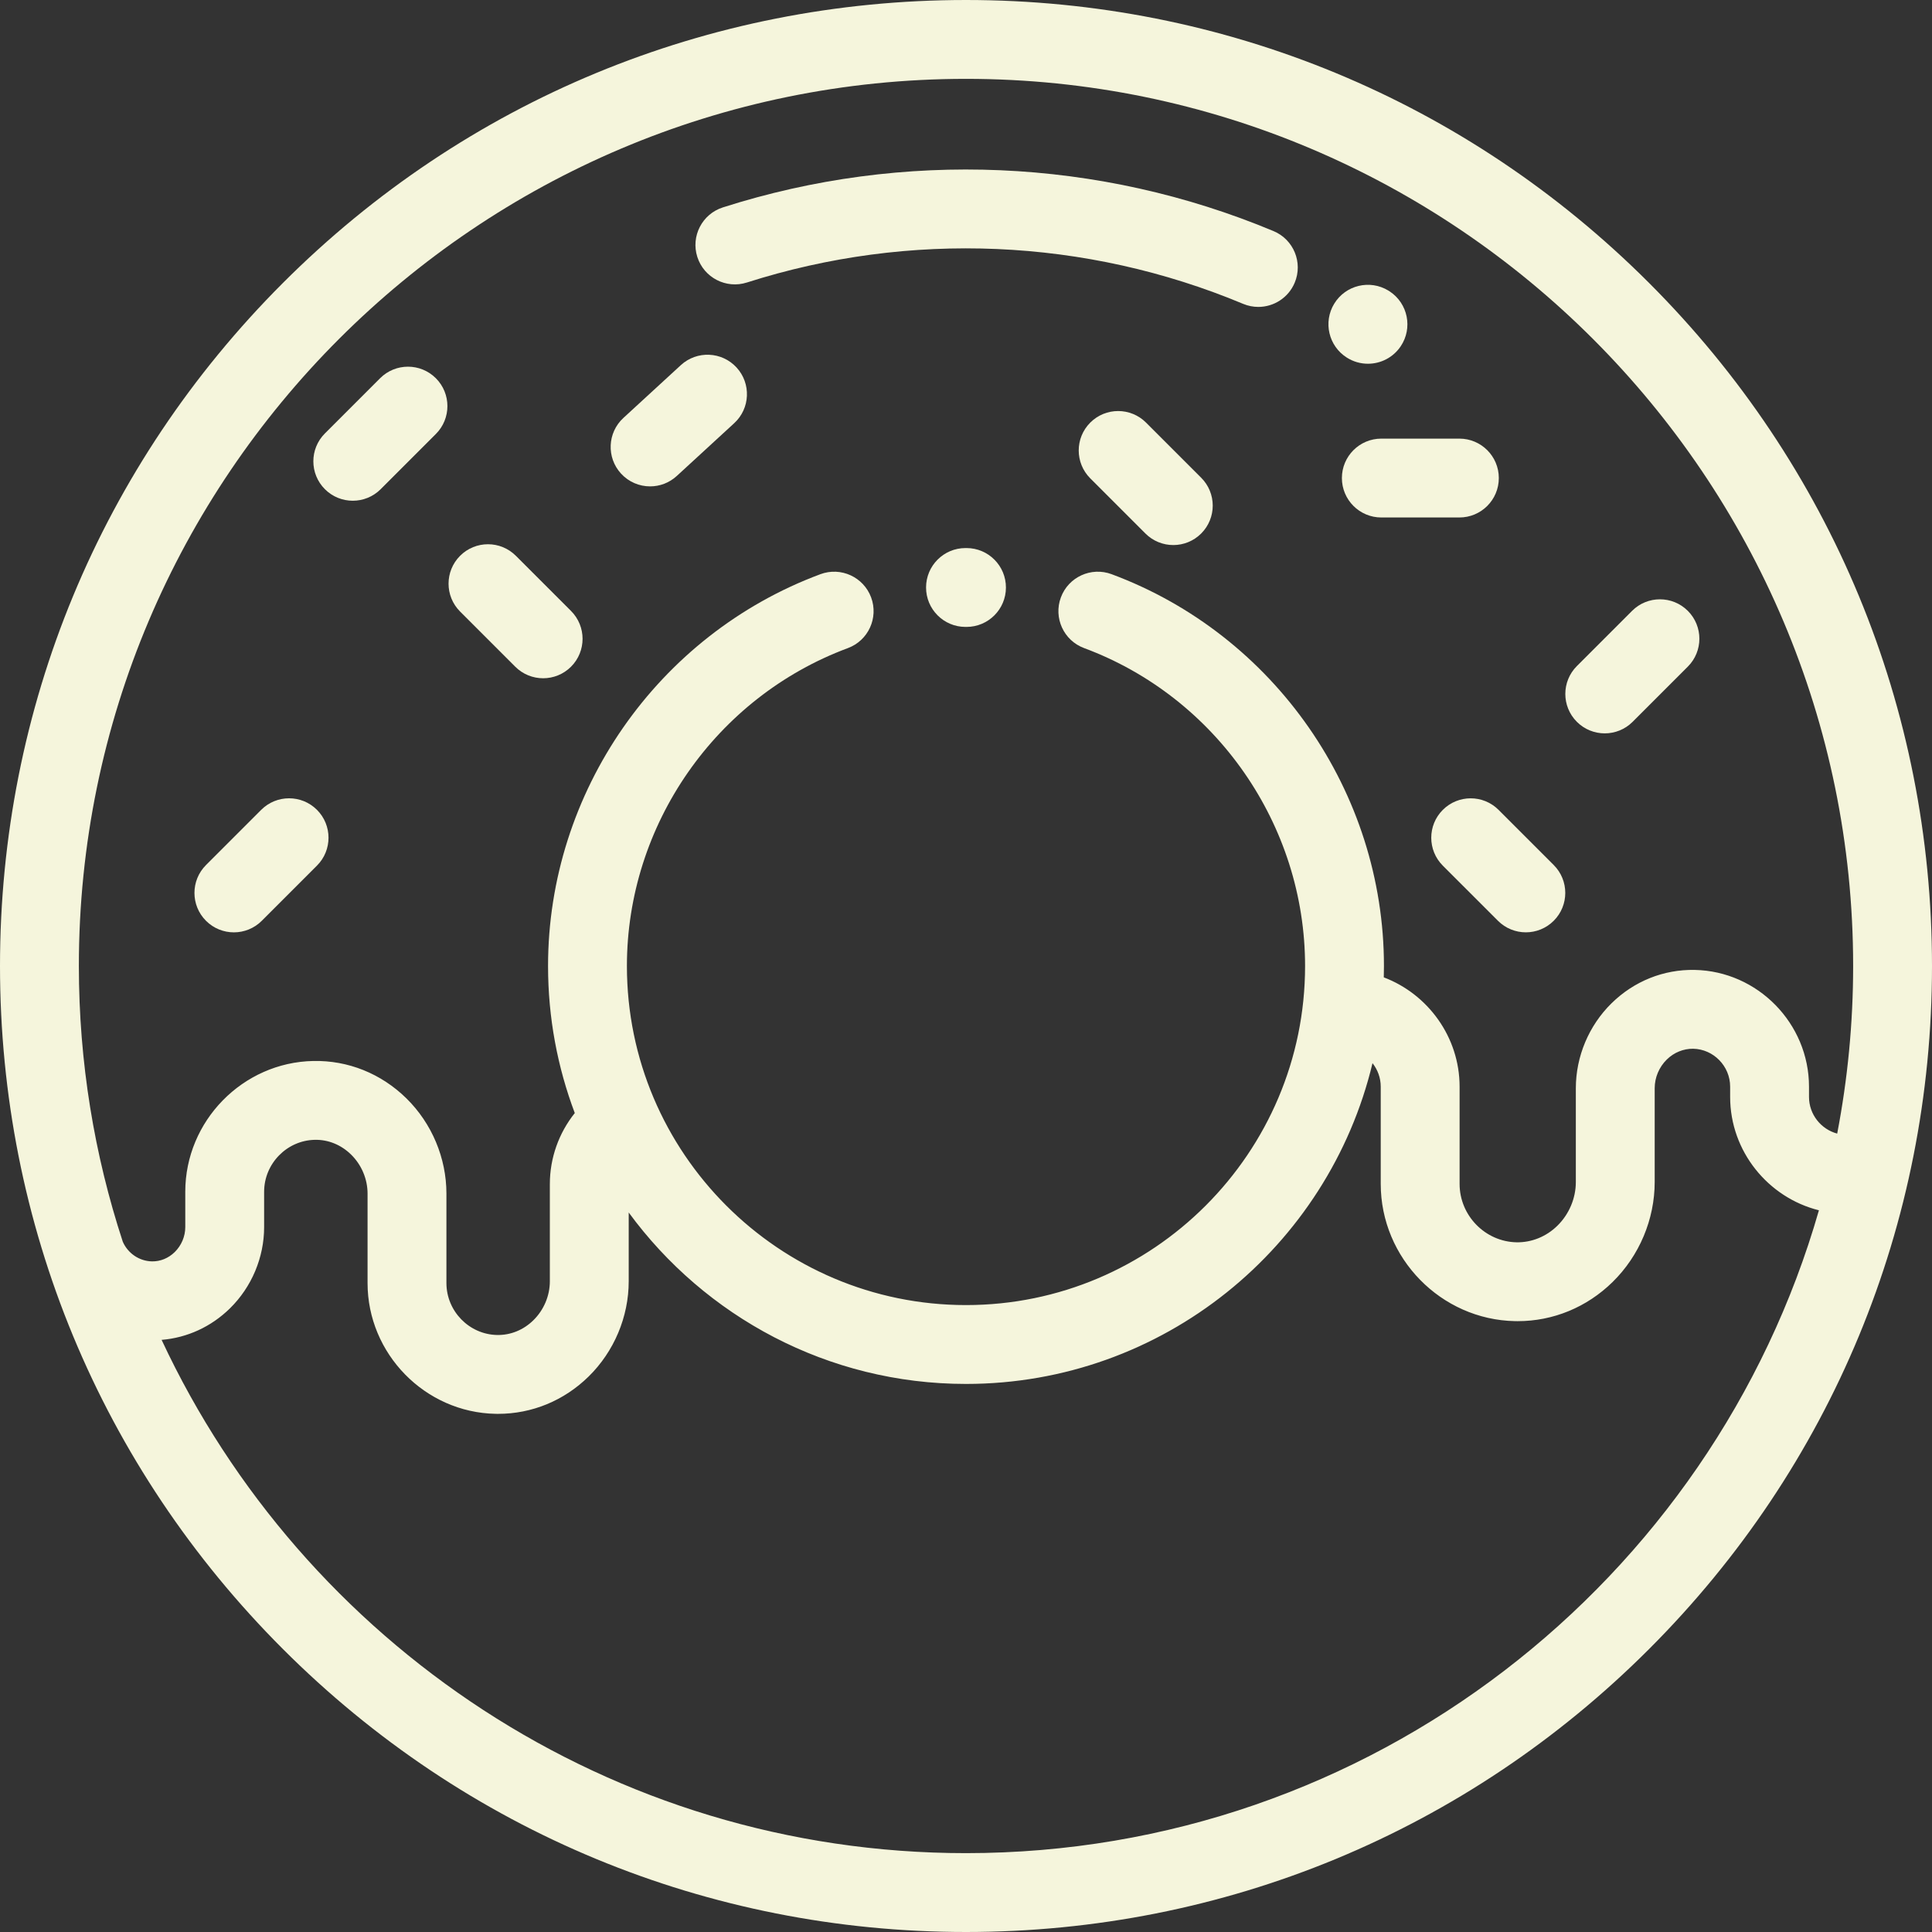 <?xml version="1.0" encoding="iso-8859-1"?>
<!-- Uploaded to: SVG Repo, www.svgrepo.com, Generator: SVG Repo Mixer Tools -->
<svg fill="#f5f5dc" height="800px" width="800px" version="1.1" id="Layer_1" xmlns="http://www.w3.org/2000/svg" xmlns:xlink="http://www.w3.org/1999/xlink" 
	 viewBox="0 0 512 512" xml:space="preserve">
<rect x="0" y="0" width="512" height="512" fill="#333333" stroke="none"/>
<g>
	<g>
		<path d="M337.502,61.244c-46.267-19.341-98.094-21.573-145.933-6.282c-5.497,1.758-8.528,7.638-6.772,13.134
			c1.758,5.497,7.64,8.528,13.134,6.772c43.115-13.782,89.819-11.772,131.51,5.657c1.317,0.55,2.682,0.811,4.026,0.811
			c4.087,0,7.969-2.415,9.644-6.422C345.339,69.59,342.827,63.469,337.502,61.244z"/>
	</g>
</g>
<g>
	<g>
		<path d="M368.323,77.252c-0.114-0.076-0.258-0.168-0.375-0.239c-4.925-3.009-11.356-1.458-14.364,3.467
			c-2.984,4.884-1.483,11.249,3.346,14.29c1.731,1.099,3.67,1.626,5.587,1.626c3.377,0,6.69-1.633,8.704-4.654
			C374.422,86.941,373.125,80.453,368.323,77.252z"/>
	</g>
</g>
<g>
	<g>
		<path d="M447.293,161.884c-4.081-4.08-10.698-4.08-14.778,0l-14.629,14.629c-4.08,4.081-4.08,10.698,0,14.778
			c2.04,2.041,4.715,3.06,7.388,3.06s5.349-1.02,7.389-3.06l14.629-14.629C451.373,172.581,451.373,165.964,447.293,161.884z"/>
	</g>
</g>
<g>
	<g>
		<path d="M83.999,214.617c-4.081-4.08-10.698-4.08-14.778,0l-14.629,14.629c-4.08,4.081-4.08,10.698,0,14.778
			c2.04,2.041,4.715,3.06,7.388,3.06s5.349-1.02,7.39-3.06l14.629-14.629C88.08,225.313,88.08,218.697,83.999,214.617z"/>
	</g>
</g>
<g>
	<g>
		<path d="M115.508,100.235c-4.081-4.08-10.698-4.08-14.778,0l-14.629,14.629c-4.08,4.081-4.08,10.698,0,14.778
			c2.04,2.041,4.715,3.06,7.388,3.06s5.348-1.02,7.39-3.06l14.629-14.629C119.589,110.932,119.589,104.315,115.508,100.235z"/>
	</g>
</g>
<g>
	<g>
		<path d="M386.754,116.24h-20.688c-5.771,0-10.449,4.678-10.449,10.449s4.678,10.449,10.449,10.449h20.688
			c5.771,0,10.449-4.678,10.449-10.449S392.525,116.24,386.754,116.24z"/>
	</g>
</g>
<g>
	<g>
		<path d="M151.326,161.908l-14.618-14.618c-4.081-4.08-10.698-4.081-14.778,0s-4.08,10.698,0,14.778l14.618,14.618
			c2.04,2.041,4.715,3.06,7.388,3.06c2.674,0,5.349-1.02,7.39-3.06C155.407,172.605,155.407,165.988,151.326,161.908z"/>
	</g>
</g>
<g>
	<g>
		<path d="M411.753,229.241l-14.618-14.617c-4.08-4.081-10.696-4.08-14.777,0s-4.08,10.697,0,14.777l14.618,14.617
			c2.041,2.041,4.715,3.06,7.388,3.06s5.348-1.021,7.388-3.06C415.835,239.938,415.834,233.322,411.753,229.241z"/>
	</g>
</g>
<g>
	<g>
		<path d="M318.326,126.607l-14.617-14.617c-4.081-4.08-10.698-4.081-14.778,0c-4.08,4.081-4.08,10.698,0,14.778l14.617,14.617
			c2.04,2.041,4.715,3.061,7.388,3.061c2.674,0,5.348-1.02,7.39-3.061C322.406,137.304,322.406,130.687,318.326,126.607z"/>
	</g>
</g>
<g>
	<g>
		<path d="M195.194,97.387c-3.904-4.25-10.515-4.528-14.763-0.622l-15.22,13.989c-4.249,3.905-4.527,10.515-0.622,14.763
			c2.061,2.242,4.873,3.378,7.696,3.378c2.528,0,5.063-0.911,7.068-2.756l15.22-13.989
			C198.821,108.245,199.099,101.635,195.194,97.387z"/>
	</g>
</g>
<g>
	<g>
		<path d="M256.153,145.241h-0.267c-0.007,0-0.014,0-0.021,0c-5.762,0-10.437,4.665-10.449,10.429
			c-0.011,5.771,4.658,10.457,10.429,10.469h0.268c0.007,0,0.014,0,0.021,0c5.762,0,10.438-4.664,10.449-10.429
			C266.593,149.939,261.924,145.252,256.153,145.241z"/>
	</g>
</g>
<g>
	<g>
		<path d="M437.019,74.981C388.668,26.628,324.38,0,256,0S123.332,26.628,74.981,74.981C26.629,123.333,0,187.62,0,256
			c0,68.38,26.628,132.668,74.981,181.019C123.333,485.371,187.62,512,256,512c68.38,0,132.668-26.628,181.019-74.981
			C485.371,388.667,512,324.38,512,256S485.372,123.332,437.019,74.981z M256,491.102c-94.256,0-175.718-55.763-213.173-136.024
			c6.781-0.56,13.126-3.458,18.112-8.35c5.756-5.647,9.057-13.495,9.057-21.531v-9.364c0-7.449,6.027-13.624,13.435-13.767
			c3.561-0.079,6.976,1.322,9.617,3.913c2.77,2.718,4.359,6.484,4.359,10.332v23.709c0,18.754,15.222,34.302,33.932,34.66
			c0.221,0.004,0.442,0.006,0.664,0.006c8.973,0,17.47-3.499,23.989-9.895c6.751-6.623,10.623-15.826,10.623-25.25v-18.215
			c20.172,27.524,52.723,45.432,89.384,45.432c52.209,0,96.09-36.312,107.73-85.007c1.36,1.72,2.18,3.887,2.18,6.23v25.773
			c0,19.673,15.968,35.984,35.596,36.361c0.233,0.004,0.464,0.006,0.696,0.006c9.409,0,18.321-3.671,25.161-10.38
			c7.086-6.951,11.149-16.61,11.149-26.5v-24.856c0-2.83,1.17-5.6,3.21-7.602c1.927-1.889,4.429-2.882,6.986-2.854
			c5.403,0.104,9.8,4.612,9.8,10.05v2.721c0,14.409,10.071,26.69,23.526,30.04C453.848,418.996,363.189,491.102,256,491.102z
			 M479.405,290.703v-2.721c0-16.741-13.591-30.624-30.297-30.944c-8.235-0.159-16.057,2.978-22.022,8.829
			c-6.021,5.906-9.473,14.113-9.473,22.52v24.856c0,4.314-1.782,8.536-4.886,11.582c-2.97,2.912-6.846,4.462-10.82,4.397
			c-8.326-0.16-15.099-7.098-15.099-15.468v-25.773c0-13.154-8.392-24.538-20.091-28.971c0.027-1.001,0.043-2.004,0.043-3.011
			c0-46.06-29.007-87.788-72.182-103.836c-5.411-2.01-11.425,0.745-13.434,6.154c-2.01,5.409,0.745,11.424,6.154,13.434
			c35.027,13.021,58.562,46.877,58.562,84.248c0,49.549-40.312,89.861-89.861,89.861c-49.549,0-89.861-40.312-89.861-89.861
			c0-37.372,23.535-71.228,58.565-84.246c5.409-2.01,8.164-8.026,6.154-13.434s-8.022-8.165-13.434-6.154
			c-43.175,16.045-72.184,57.773-72.184,103.835c0,13.71,2.511,26.841,7.085,38.971c-4.217,5.279-6.607,11.892-6.607,18.808v25.763
			c0,3.848-1.589,7.614-4.359,10.332c-2.642,2.591-6.036,3.973-9.617,3.913c-7.407-0.142-13.434-6.317-13.434-13.766v-23.709
			c0-9.424-3.872-18.627-10.623-25.251c-6.681-6.554-15.435-10.081-24.652-9.889C64.322,281.53,49.1,297.079,49.1,315.832v9.364
			c0,2.461-1.019,4.871-2.794,6.613c-1.668,1.635-3.808,2.506-6.034,2.47c-3.374-0.065-6.387-2.139-7.733-5.21
			c-7.543-23.011-11.64-47.569-11.64-73.07C20.898,126.365,126.365,20.898,256,20.898S491.102,126.365,491.102,256
			c0,15.182-1.464,30.026-4.227,44.414C482.594,299.276,479.405,295.331,479.405,290.703z"/>
	</g>
</g>
</svg>